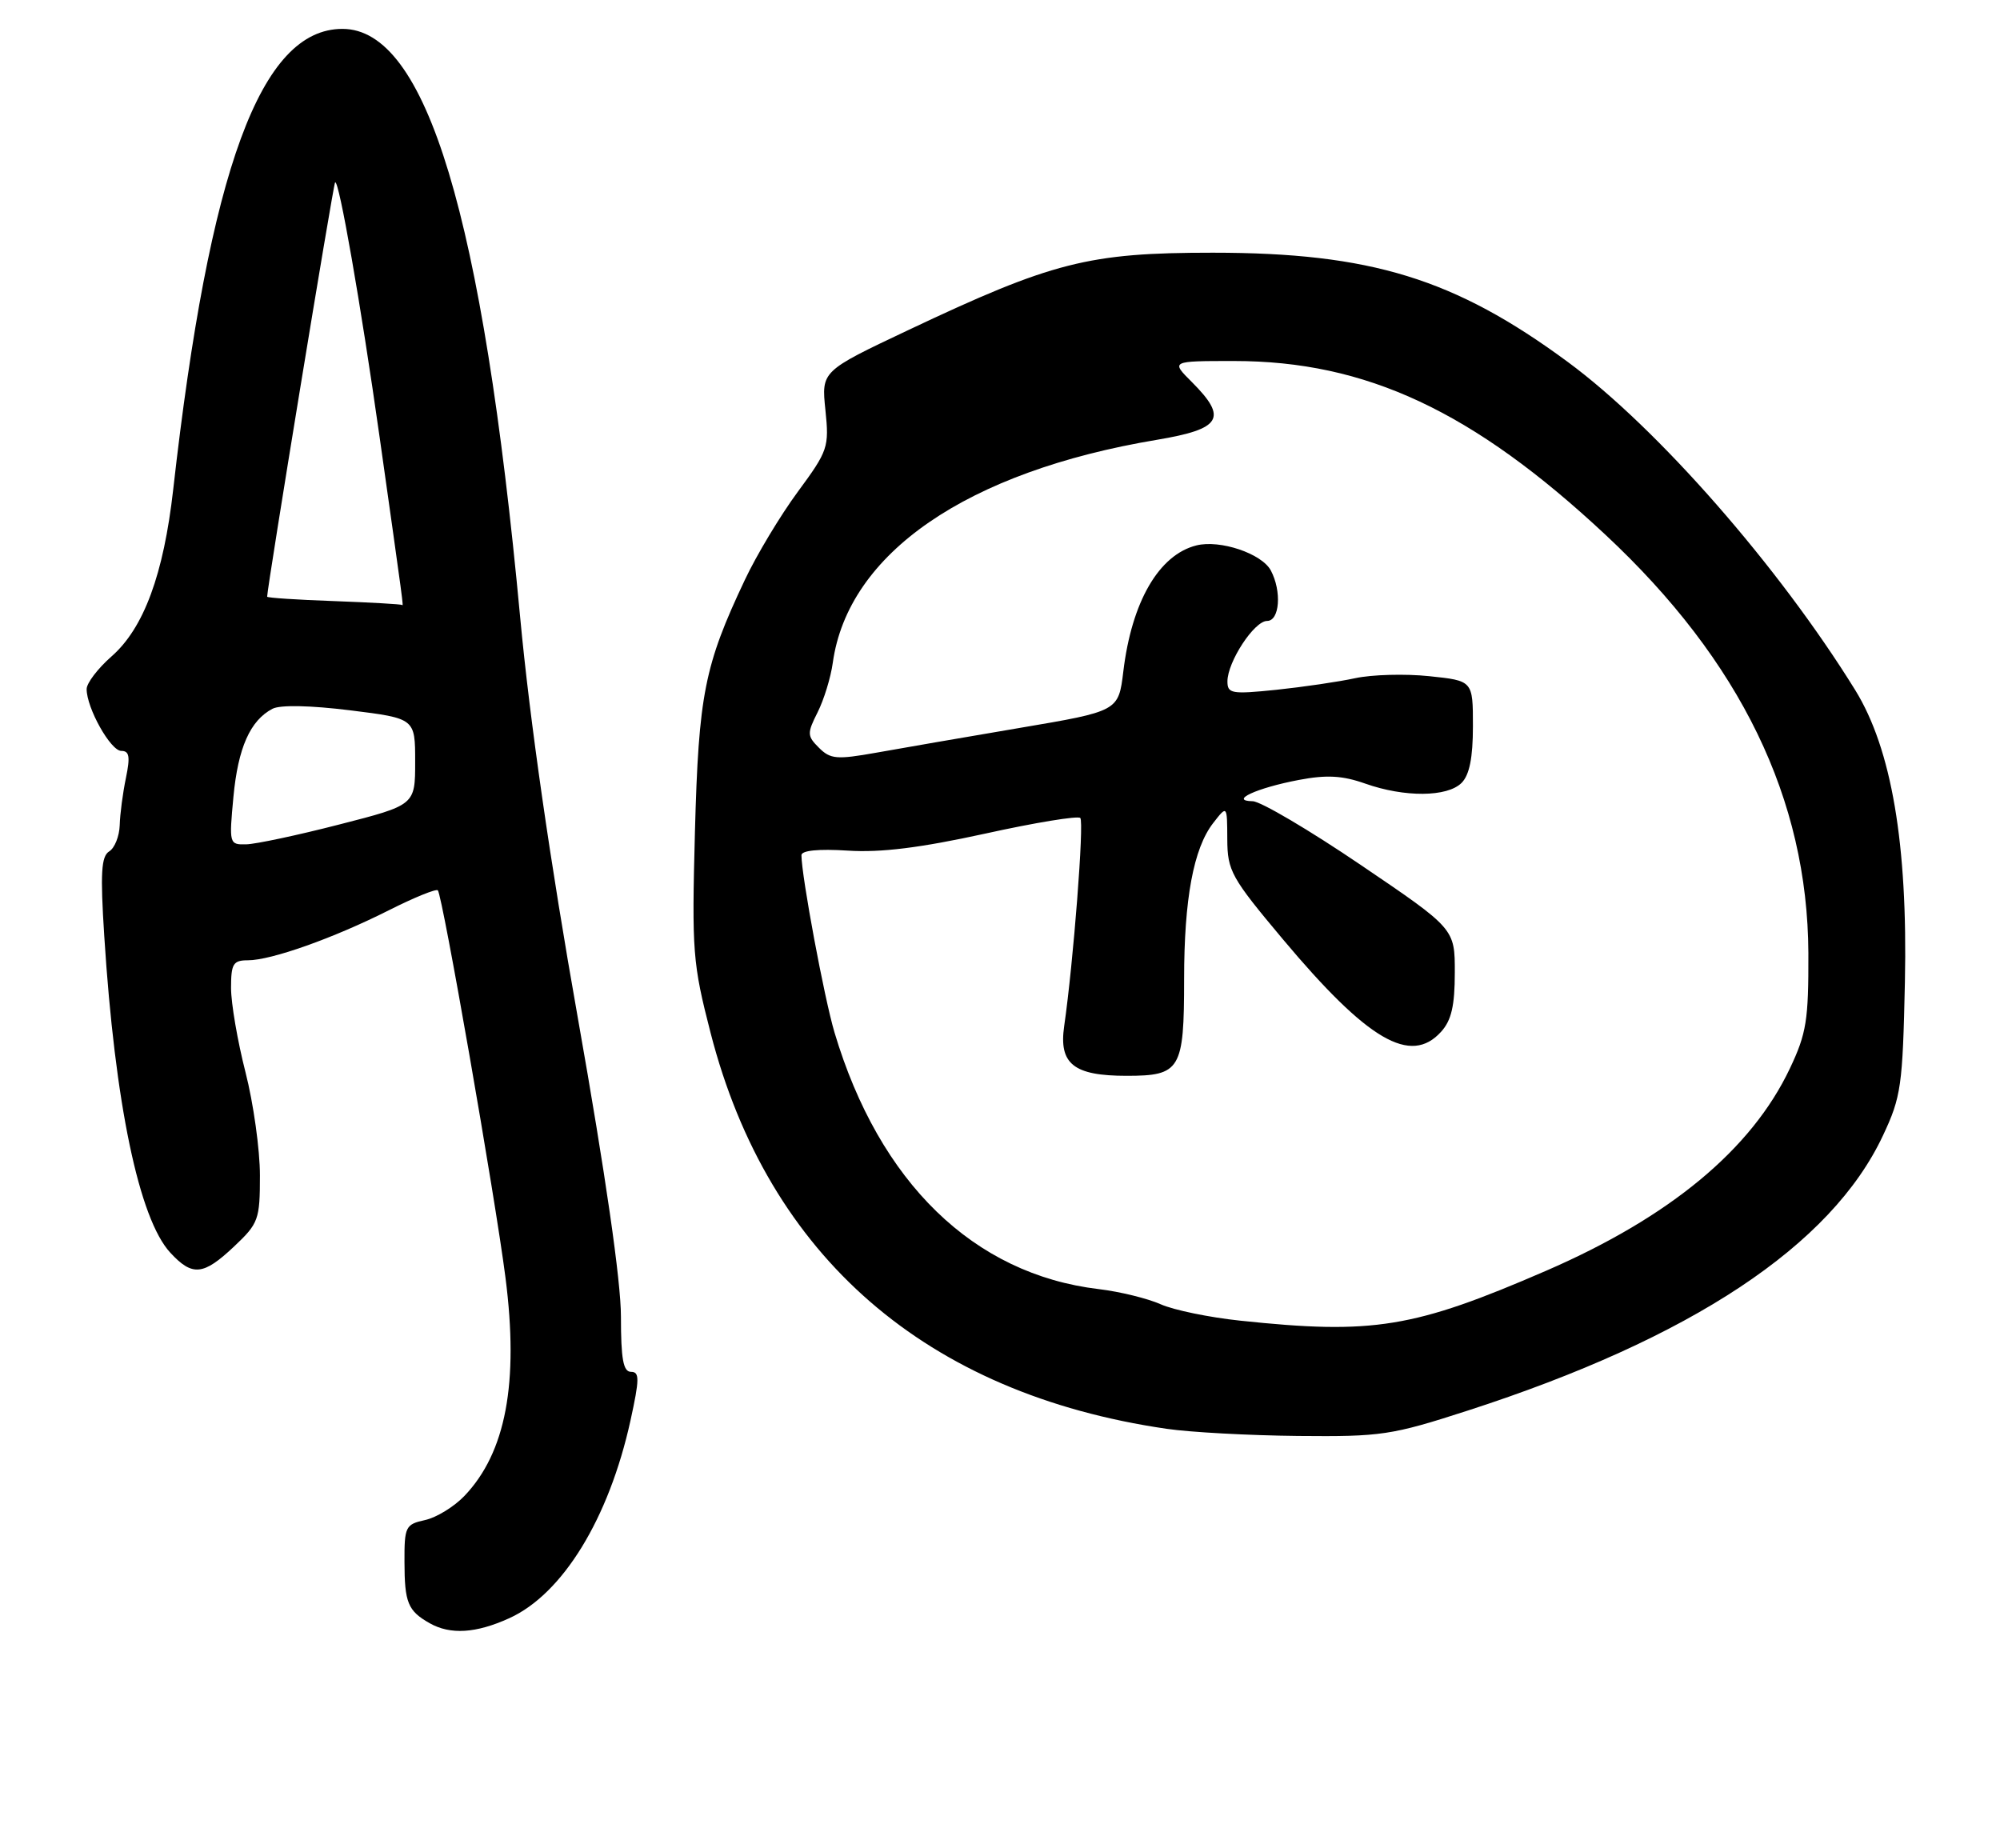 <?xml version="1.0" encoding="UTF-8" standalone="no"?>
<!DOCTYPE svg PUBLIC "-//W3C//DTD SVG 1.1//EN" "http://www.w3.org/Graphics/SVG/1.1/DTD/svg11.dtd" >
<svg xmlns="http://www.w3.org/2000/svg" xmlns:xlink="http://www.w3.org/1999/xlink" version="1.1" viewBox="0 0 277 256">
 <g >
 <path fill="currentColor"
d=" M 70.54 224.12 C 77.93 220.76 84.33 210.33 87.32 196.75 C 88.58 191.00 88.59 190.00 87.40 190.00 C 86.32 190.00 86.00 188.24 86.00 182.35 C 86.00 177.43 83.87 162.68 80.05 141.10 C 76.17 119.23 73.38 99.81 72.04 85.47 C 66.86 29.89 59.04 4.00 47.43 4.00 C 36.11 4.00 29.01 23.33 23.99 67.79 C 22.66 79.55 19.92 86.99 15.45 90.91 C 13.55 92.58 12.00 94.61 12.00 95.44 C 12.00 98.07 15.32 104.00 16.80 104.00 C 17.92 104.00 18.05 104.80 17.44 107.75 C 17.01 109.81 16.62 112.75 16.58 114.29 C 16.53 115.82 15.88 117.46 15.12 117.92 C 14.02 118.61 13.88 120.93 14.44 129.64 C 15.91 152.81 19.26 168.83 23.59 173.50 C 26.65 176.81 28.16 176.66 32.43 172.63 C 35.81 169.44 36.00 168.92 36.00 162.79 C 36.00 159.23 35.10 152.80 34.00 148.50 C 32.90 144.20 32.00 138.95 32.00 136.84 C 32.00 133.48 32.29 133.00 34.34 133.00 C 37.56 133.00 46.23 129.92 53.86 126.07 C 57.35 124.31 60.40 123.07 60.64 123.31 C 61.27 123.94 68.58 165.78 70.01 176.96 C 71.88 191.55 70.06 201.19 64.31 207.20 C 62.88 208.69 60.43 210.19 58.86 210.53 C 56.16 211.12 56.00 211.45 56.02 216.33 C 56.03 221.98 56.49 223.10 59.50 224.81 C 62.38 226.44 65.92 226.22 70.54 224.12 Z  M 203.27 195.37 C 234.26 185.35 253.66 172.50 260.80 157.25 C 263.31 151.92 263.52 150.38 263.83 136.00 C 264.23 116.92 261.98 103.73 256.95 95.58 C 246.35 78.45 229.58 59.30 217.14 50.13 C 201.47 38.58 189.84 35.00 167.97 35.00 C 150.75 35.00 145.79 36.26 125.77 45.73 C 113.76 51.41 113.76 51.41 114.32 56.79 C 114.85 61.94 114.69 62.42 110.49 68.12 C 108.08 71.39 104.78 76.88 103.16 80.32 C 97.56 92.16 96.76 96.21 96.25 115.16 C 95.81 131.83 95.93 133.39 98.42 143.07 C 106.40 174.05 128.27 193.04 161.58 197.89 C 164.84 198.37 173.02 198.81 179.77 198.88 C 191.31 198.99 192.70 198.79 203.27 195.37 Z  M 32.33 110.36 C 32.97 103.57 34.65 99.77 37.75 98.16 C 38.82 97.61 43.01 97.70 48.50 98.38 C 57.50 99.50 57.50 99.50 57.50 105.50 C 57.50 111.50 57.50 111.50 47.00 114.19 C 41.22 115.68 35.42 116.91 34.11 116.94 C 31.75 117.00 31.72 116.88 32.33 110.36 Z  M 46.25 83.25 C 41.16 83.07 37.00 82.80 37.00 82.64 C 37.00 81.36 46.16 25.51 46.41 25.26 C 46.93 24.74 49.96 42.07 52.57 60.50 C 55.91 84.12 55.90 84.02 55.69 83.79 C 55.58 83.68 51.34 83.44 46.25 83.25 Z  M 171.75 182.91 C 167.49 182.46 162.54 181.44 160.75 180.64 C 158.96 179.84 155.10 178.89 152.17 178.54 C 134.85 176.48 121.79 163.79 115.58 143.00 C 114.15 138.20 111.02 121.39 111.00 118.45 C 111.00 117.79 113.35 117.55 117.42 117.81 C 121.99 118.11 127.47 117.42 136.43 115.46 C 143.36 113.93 149.29 112.96 149.62 113.29 C 150.17 113.83 148.66 133.34 147.39 142.11 C 146.63 147.36 148.70 149.00 156.04 149.00 C 163.50 149.00 164.00 148.16 164.00 135.61 C 164.00 124.51 165.30 117.50 168.02 114.00 C 169.96 111.50 169.96 111.50 169.98 116.22 C 170.00 120.62 170.51 121.54 177.69 130.10 C 189.44 144.11 195.37 147.57 199.59 142.90 C 201.02 141.33 201.49 139.29 201.49 134.72 C 201.50 128.63 201.50 128.63 188.50 119.82 C 181.35 114.97 174.60 110.99 173.50 110.97 C 170.17 110.92 174.04 109.13 179.90 108.02 C 183.74 107.29 185.92 107.41 189.09 108.53 C 194.53 110.45 200.45 110.41 202.43 108.43 C 203.52 107.33 204.00 104.95 204.00 100.57 C 204.00 94.28 204.00 94.28 197.94 93.65 C 194.61 93.30 190.00 93.43 187.69 93.93 C 185.39 94.43 180.46 95.15 176.75 95.54 C 170.58 96.17 170.00 96.07 170.00 94.37 C 170.01 91.66 173.71 86.00 175.49 86.00 C 177.24 86.00 177.54 81.89 176.01 79.01 C 174.75 76.66 168.97 74.72 165.70 75.54 C 160.51 76.84 156.74 83.34 155.58 93.00 C 154.91 98.50 154.91 98.50 141.21 100.82 C 133.67 102.10 124.73 103.64 121.35 104.25 C 115.89 105.22 115.01 105.15 113.43 103.57 C 111.78 101.93 111.77 101.57 113.24 98.65 C 114.11 96.92 115.06 93.84 115.34 91.80 C 117.45 76.63 133.90 65.31 160.25 60.91 C 169.17 59.41 170.07 57.92 165.08 52.92 C 162.15 50.00 162.15 50.00 170.91 50.00 C 189.20 50.00 204.01 56.93 222.35 74.06 C 241.08 91.54 250.36 110.69 250.46 132.00 C 250.49 141.30 250.20 143.13 247.89 148.00 C 242.58 159.19 231.30 168.55 214.16 175.99 C 195.80 183.95 190.18 184.86 171.75 182.91 Z "/>
</g>
</svg>